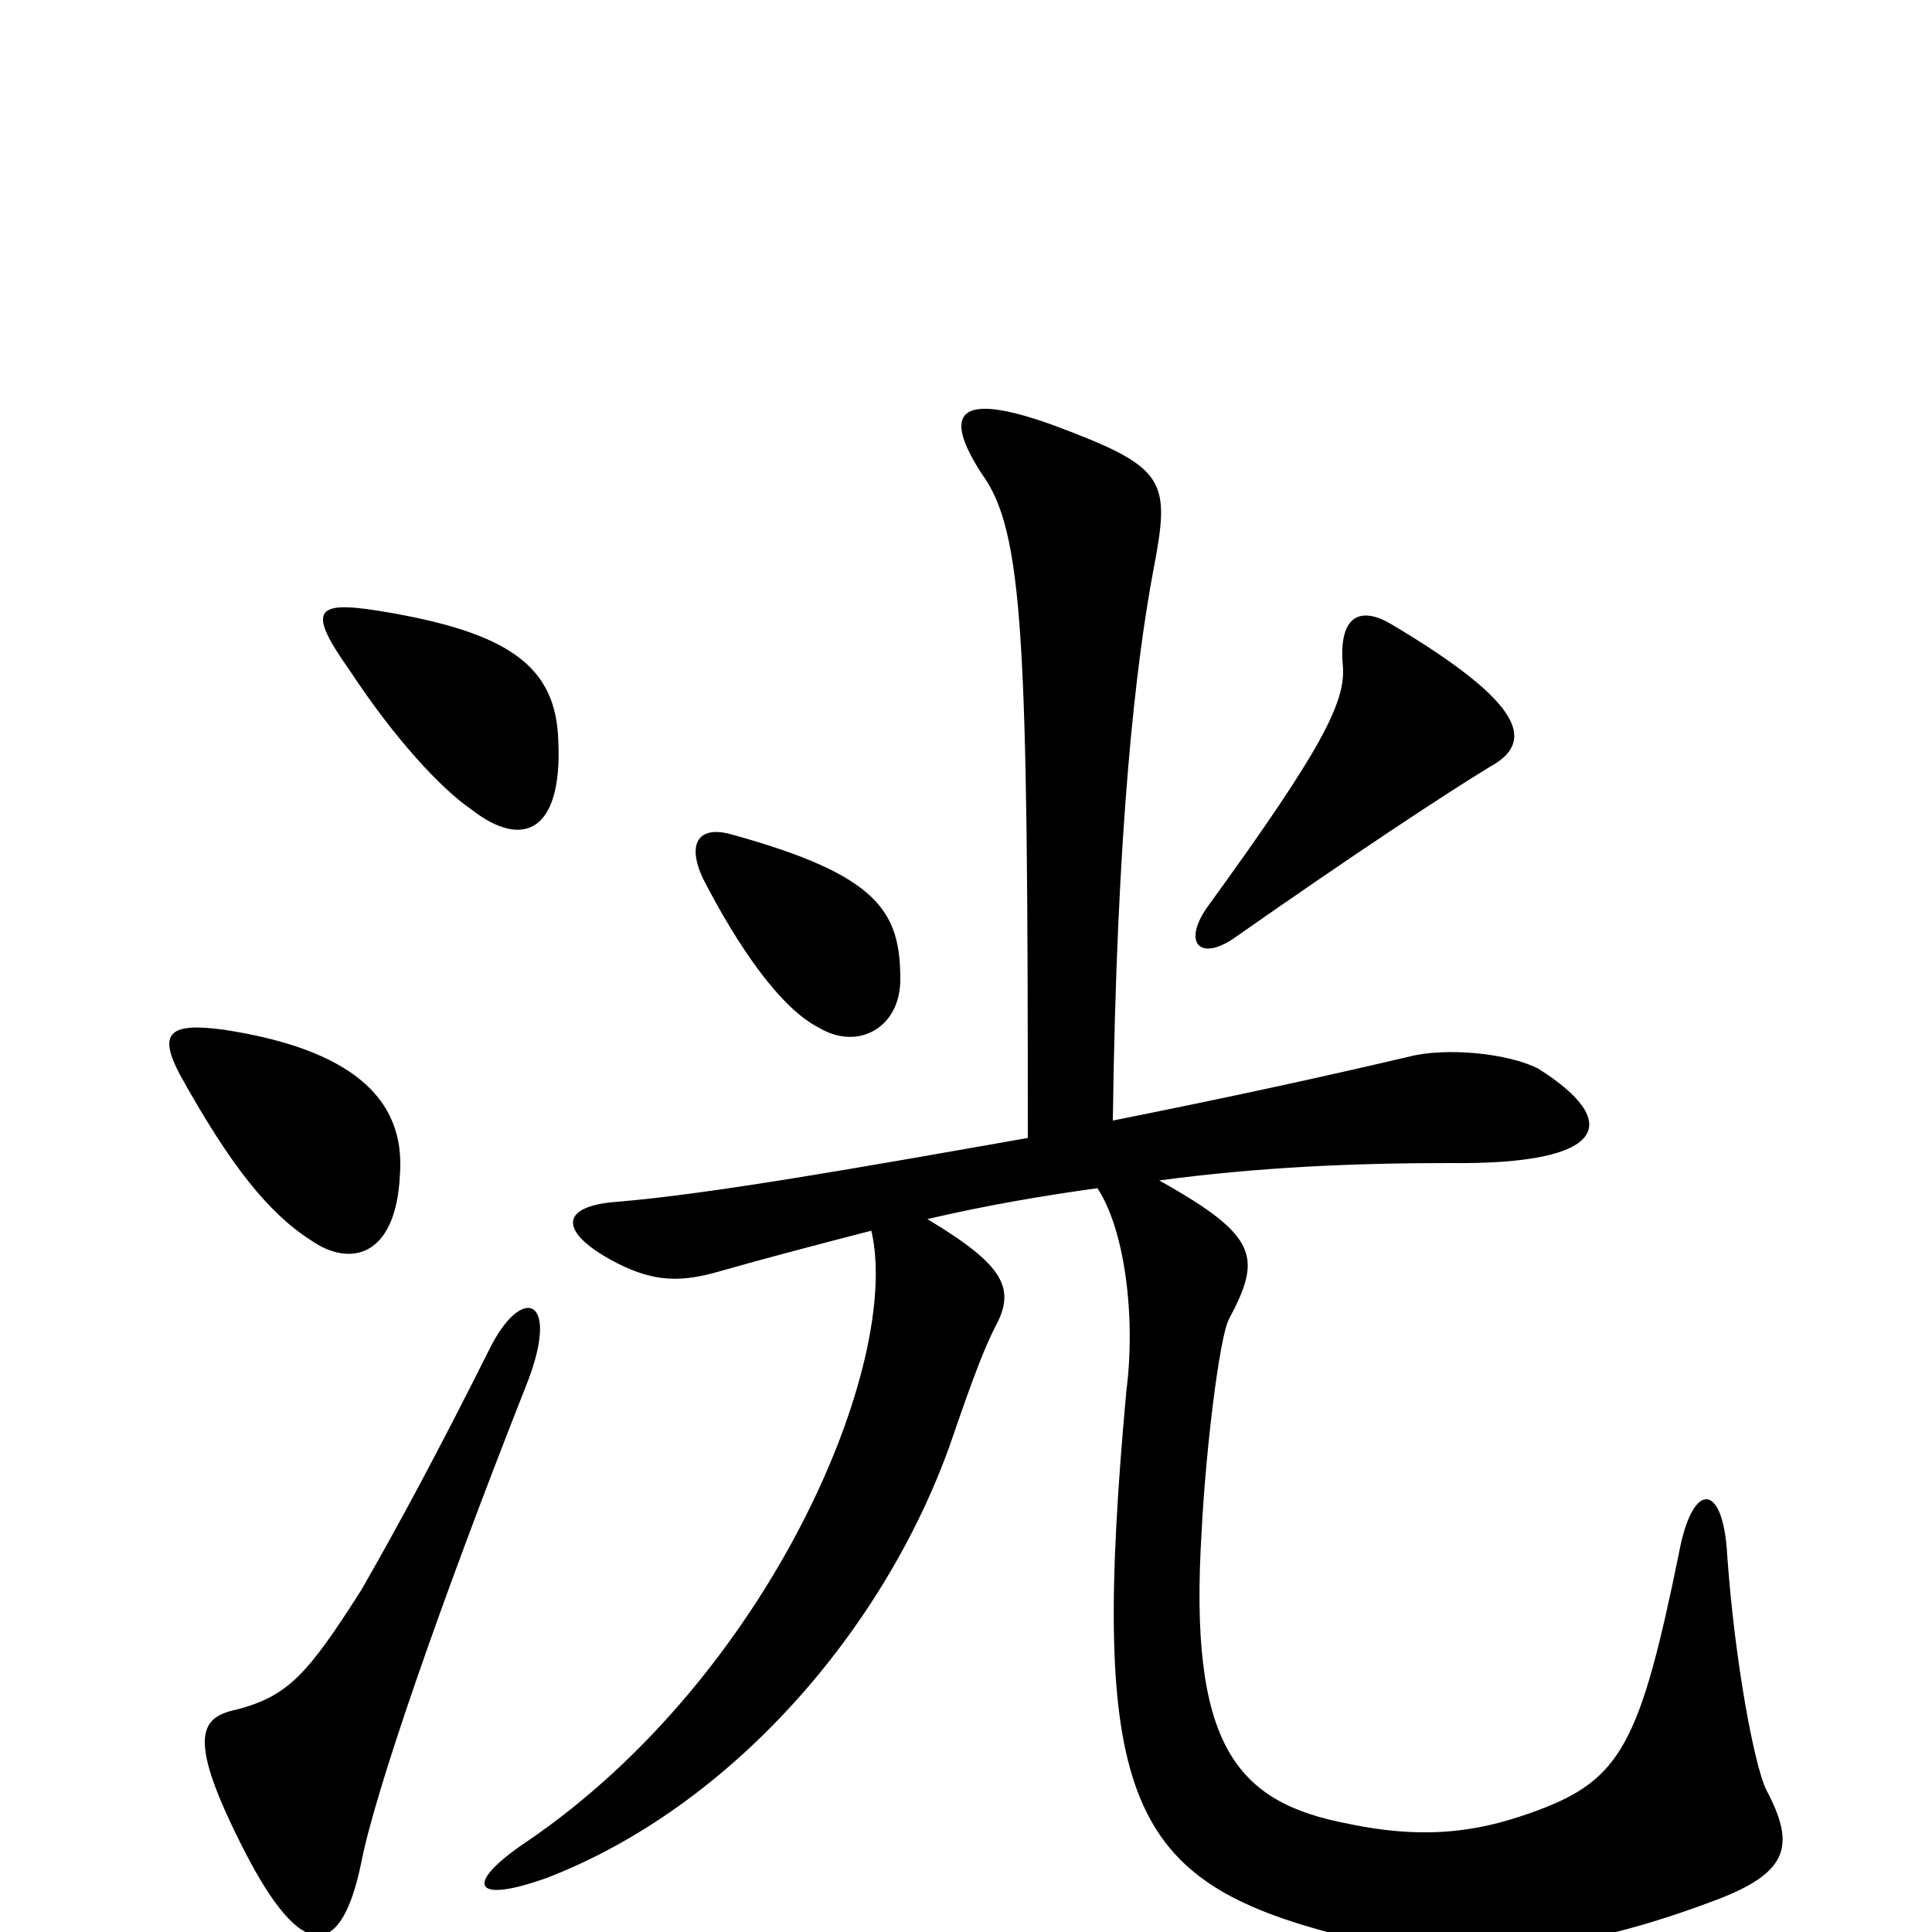 <svg xmlns="http://www.w3.org/2000/svg" viewBox="0 -1000 1000 1000">
	<path fill="#000000" d="M272 -282C291 -329 270 -336 253 -301C228 -251 206 -210 187 -177C159 -133 149 -122 122 -115C103 -111 97 -100 126 -43C157 18 177 13 187 -36C194 -72 227 -168 272 -282ZM207 -392C210 -432 181 -457 116 -467C87 -471 82 -465 93 -444C119 -397 139 -372 161 -358C181 -344 205 -349 207 -392ZM466 -493C466 -528 455 -547 379 -568C362 -573 355 -564 364 -545C382 -510 404 -478 424 -468C444 -456 466 -468 466 -493ZM771 -603C795 -616 789 -636 720 -677C703 -687 693 -680 695 -656C697 -637 684 -612 626 -532C611 -512 621 -501 641 -516C701 -558 748 -589 771 -603ZM532 -411C447 -396 368 -382 320 -378C290 -376 289 -363 316 -348C336 -337 350 -336 369 -341C397 -349 424 -356 451 -363C467 -295 399 -133 273 -47C240 -25 244 -14 283 -28C379 -65 458 -157 492 -253C505 -291 510 -303 515 -313C526 -333 520 -345 480 -369C510 -376 539 -381 568 -385C582 -364 588 -319 583 -280C564 -72 583 -28 687 0C748 16 806 14 884 -15C926 -30 930 -44 914 -74C908 -87 898 -139 894 -195C892 -233 876 -234 869 -196C849 -98 839 -79 796 -63C769 -53 741 -47 698 -56C640 -67 615 -96 622 -208C624 -248 631 -307 636 -317C653 -349 652 -360 600 -389C652 -396 702 -398 750 -398C834 -397 839 -420 796 -447C780 -455 748 -458 729 -453C682 -442 636 -432 576 -420C578 -573 588 -657 597 -705C606 -752 604 -758 545 -780C495 -798 488 -786 508 -755C530 -725 532 -669 532 -411ZM289 -616C288 -655 264 -673 195 -684C163 -689 159 -684 181 -653C204 -618 228 -592 244 -581C271 -560 291 -570 289 -616Z"/>
</svg>
